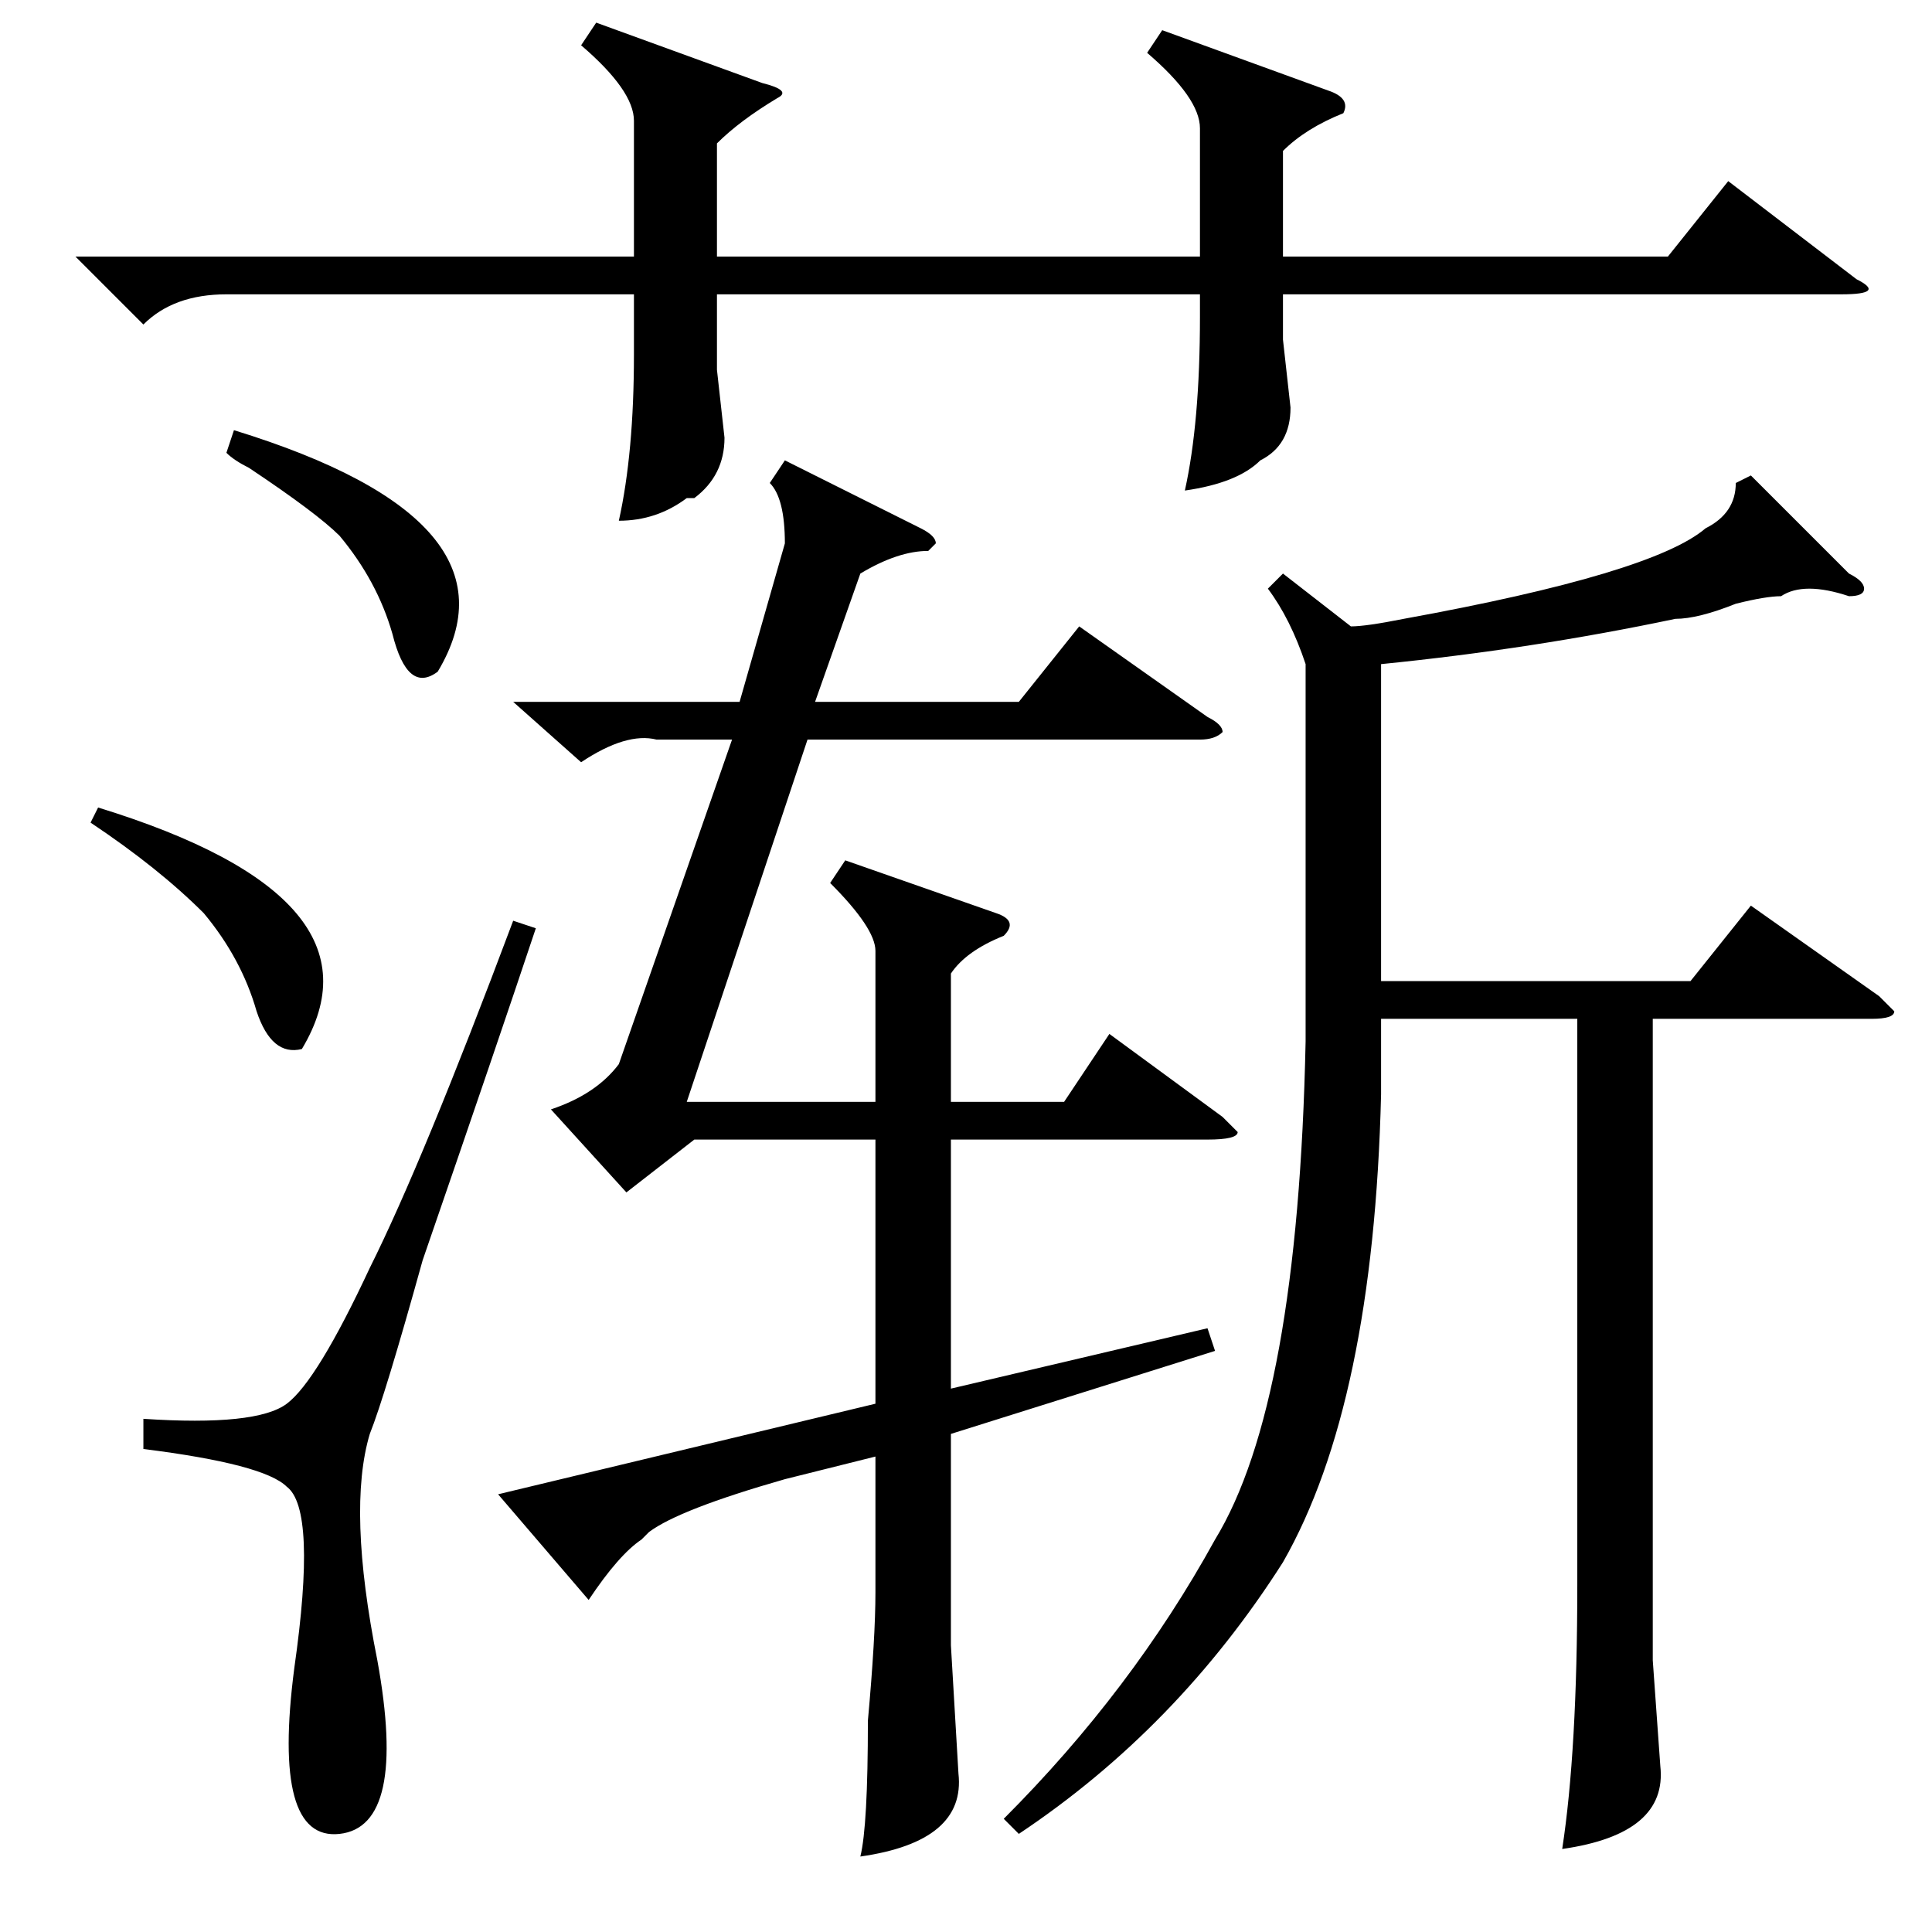 <?xml version="1.0" standalone="no"?>
<!DOCTYPE svg PUBLIC "-//W3C//DTD SVG 1.1//EN" "http://www.w3.org/Graphics/SVG/1.1/DTD/svg11.dtd" >
<svg xmlns="http://www.w3.org/2000/svg" xmlns:xlink="http://www.w3.org/1999/xlink" version="1.1" viewBox="0 -52 256 256">
  <g transform="matrix(1 0 0 -1 0 204)">
   <path fill="currentColor"
d="M79 253l22 -8q4 -1 2 -2q-5 -3 -8 -6v-15h64v17q0 4 -7 10l2 3l22 -8q3 -1 2 -3q-5 -2 -8 -5v-14h51l8 10l17 -13q4 -2 -2 -2h-74v-6l1 -9q0 -5 -4 -7q-3 -3 -10 -4q2 9 2 23v3h-64v-10l1 -9q0 -5 -4 -8h-1q-4 -3 -9 -3q2 9 2 22v8h-54q-7 0 -11 -4l-9 9h74v18q0 4 -7 10
zM104 184q0 6 -2 8l2 3l18 -9q2 -1 2 -2l-1 -1q-4 0 -9 -3l-6 -17h27l8 10l17 -12q2 -1 2 -2q-1 -1 -3 -1h-52l-16 -48h25v20q0 3 -6 9l2 3l20 -7q3 -1 1 -3q-5 -2 -7 -5v-17h15l6 9l15 -11l2 -2q0 -1 -4 -1h-34v-33l34 8l1 -3l-35 -11v-28l1 -17q1 -9 -13 -11q1 4 1 18
q1 11 1 17v18l-12 -3q-14 -4 -18 -7l-1 -1q-3 -2 -7 -8l-12 14l50 12v35h-24l-9 -7l-10 11q6 2 9 6l15 43h-10q-4 1 -10 -3l-9 8h30zM232 193l13 -13q2 -1 2 -2t-2 -1q-6 2 -9 0q-2 0 -6 -1q-5 -2 -8 -2q-19 -4 -39 -6v-42h41l8 10l17 -12l2 -2q0 -1 -3 -1h-29v-85l1 -14
q1 -9 -13 -11q2 13 2 35v75h-26v-10q-1 -41 -13 -62q-14 -22 -35 -36l-2 2q17 17 28 37q11 18 12 66v50q-2 6 -5 10l2 2l9 -7q2 0 7 1q33 6 40 12q4 2 4 6zM68 134l3 -1q-5 -15 -15 -44q-5 -18 -7 -23q-3 -10 1 -30q4 -22 -5 -23t-6 22q3 21 -1 24q-3 3 -19 5v4q15 -1 19 2
t11 18q7 14 19 46zM30 196l1 3q39 -12 27 -32q-4 -3 -6 5q-2 7 -7 13q-3 3 -12 9q-2 1 -3 2zM12 147l1 2q39 -12 27 -32q-4 -1 -6 5q-2 7 -7 13q-6 6 -15 12z" />
  </g>

</svg>
